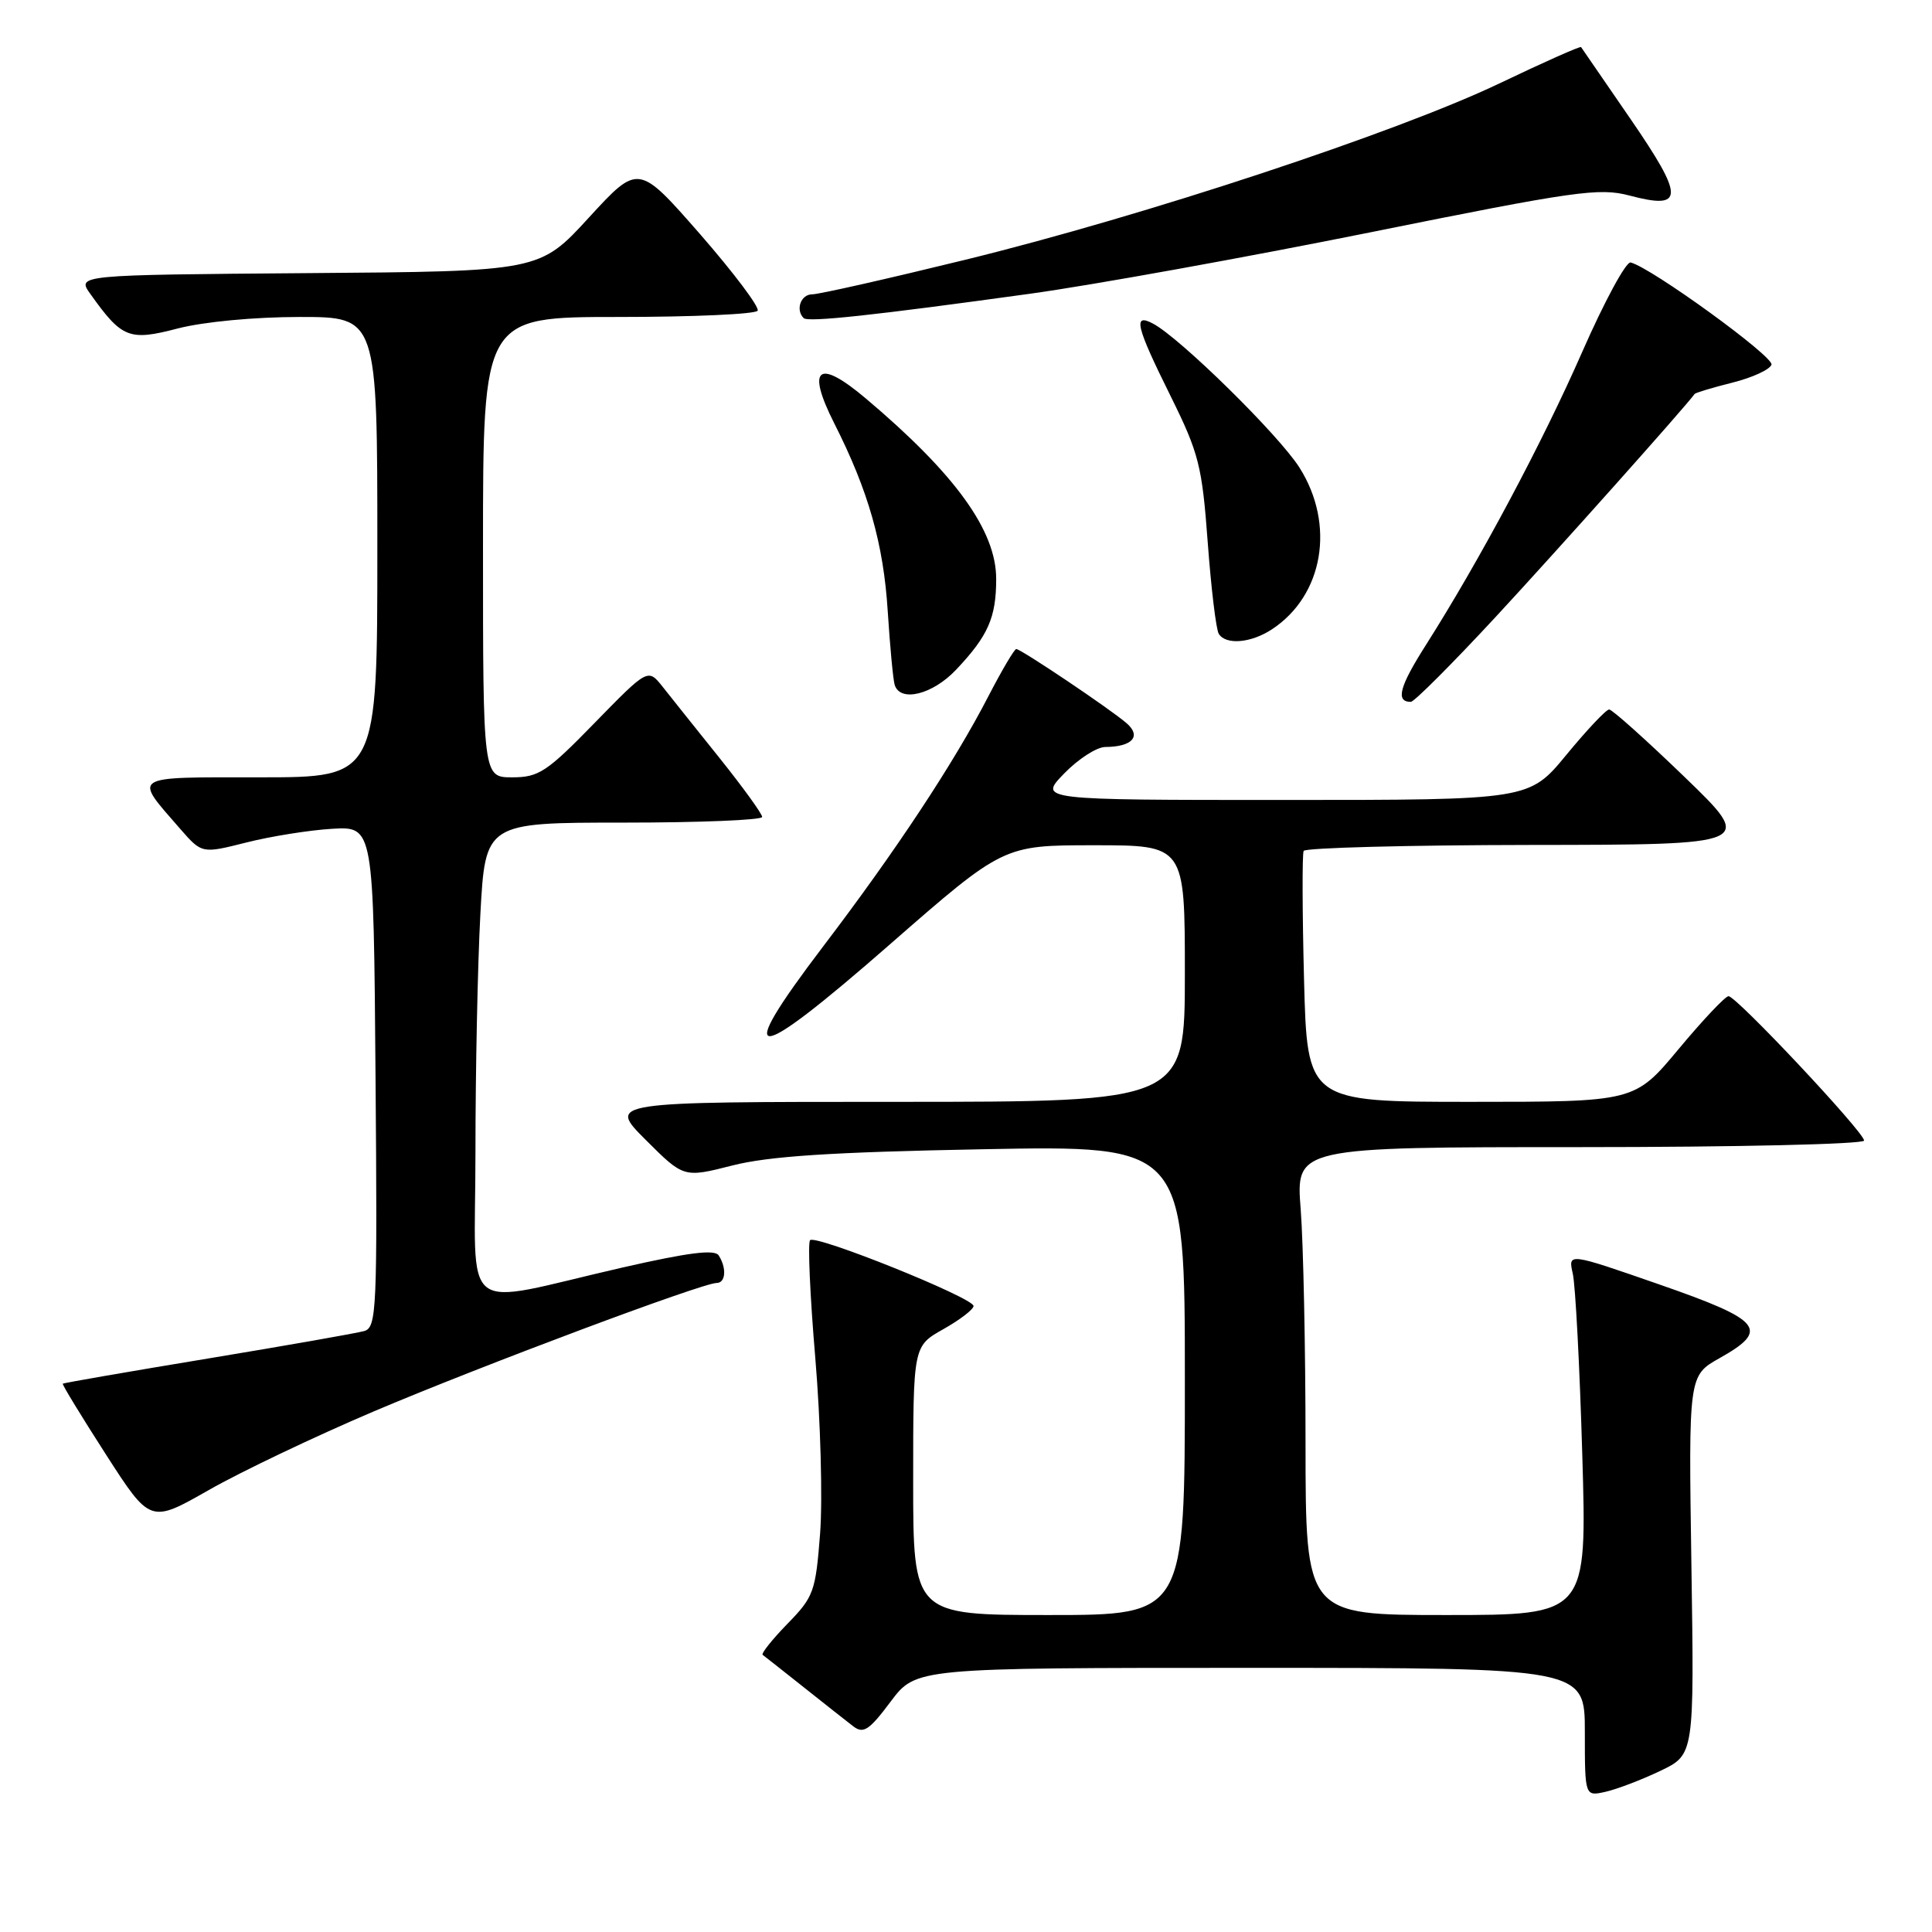 <?xml version="1.0" encoding="UTF-8" standalone="no"?>
<!DOCTYPE svg PUBLIC "-//W3C//DTD SVG 1.1//EN" "http://www.w3.org/Graphics/SVG/1.1/DTD/svg11.dtd" >
<svg xmlns="http://www.w3.org/2000/svg" xmlns:xlink="http://www.w3.org/1999/xlink" version="1.1" viewBox="0 0 256 256">
 <g >
 <path fill="currentColor"
d=" M 220.00 234.65 C 224.50 232.50 224.50 232.50 224.12 207.39 C 223.74 182.27 223.74 182.27 227.87 179.95 C 234.54 176.20 233.51 174.94 219.88 170.20 C 207.77 165.99 207.77 165.99 208.40 168.75 C 208.75 170.26 209.32 181.06 209.66 192.75 C 210.29 214.00 210.29 214.00 191.65 214.00 C 173.00 214.00 173.00 214.00 172.99 191.25 C 172.99 178.74 172.70 164.79 172.35 160.25 C 171.70 152.00 171.70 152.00 209.35 152.00 C 230.06 152.00 247.00 151.61 247.00 151.13 C 247.00 150.02 230.08 132.00 229.04 132.00 C 228.61 132.00 225.64 135.15 222.43 139.00 C 216.60 146.00 216.60 146.00 194.90 146.00 C 173.21 146.00 173.21 146.00 172.79 129.75 C 172.56 120.81 172.54 113.16 172.74 112.75 C 172.95 112.34 186.48 111.98 202.81 111.96 C 232.50 111.93 232.50 111.93 223.22 102.96 C 218.11 98.03 213.61 94.00 213.22 94.01 C 212.82 94.01 210.28 96.71 207.56 100.01 C 202.63 106.00 202.63 106.00 170.12 106.00 C 137.61 106.00 137.61 106.00 141.00 102.50 C 142.87 100.57 145.32 98.99 146.45 98.98 C 150.04 98.96 151.29 97.56 149.27 95.82 C 147.08 93.93 135.28 86.00 134.66 86.00 C 134.41 86.00 132.75 88.81 130.97 92.25 C 126.43 101.05 118.74 112.70 109.10 125.37 C 96.96 141.34 99.46 141.28 117.91 125.14 C 132.95 112.00 132.95 112.00 144.97 112.00 C 157.00 112.00 157.00 112.00 157.00 129.00 C 157.00 146.00 157.00 146.00 118.76 146.00 C 80.52 146.00 80.52 146.00 85.56 151.04 C 90.60 156.07 90.60 156.07 97.05 154.43 C 101.90 153.20 110.13 152.66 130.25 152.28 C 157.00 151.77 157.00 151.77 157.00 182.88 C 157.00 214.00 157.00 214.00 139.00 214.00 C 121.00 214.00 121.00 214.00 121.00 196.18 C 121.00 178.37 121.00 178.37 125.00 176.12 C 127.20 174.88 129.00 173.50 129.00 173.05 C 129.00 171.97 108.10 163.56 107.34 164.33 C 107.02 164.65 107.33 171.67 108.03 179.93 C 108.73 188.20 109.01 198.65 108.67 203.17 C 108.07 210.92 107.83 211.59 104.33 215.17 C 102.30 217.26 100.83 219.11 101.06 219.28 C 101.30 219.45 103.75 221.39 106.50 223.57 C 109.25 225.76 112.21 228.09 113.08 228.76 C 114.41 229.77 115.19 229.25 118.01 225.48 C 121.37 221.00 121.37 221.00 165.69 221.00 C 210.00 221.00 210.00 221.00 210.00 229.52 C 210.00 238.04 210.00 238.04 212.75 237.42 C 214.26 237.08 217.53 235.83 220.00 234.65 Z  M 49.57 187.00 C 63.85 180.94 93.06 170.00 94.96 170.00 C 96.16 170.00 96.31 168.03 95.23 166.35 C 94.70 165.52 91.23 165.96 82.50 167.95 C 60.48 172.99 63.00 174.96 63.00 152.70 C 63.00 142.04 63.29 127.84 63.65 121.16 C 64.31 109.00 64.31 109.00 82.65 109.00 C 92.74 109.00 101.00 108.66 100.99 108.25 C 100.99 107.84 98.47 104.35 95.39 100.50 C 92.30 96.65 88.90 92.39 87.82 91.02 C 85.86 88.55 85.86 88.55 78.81 95.77 C 72.46 102.29 71.39 103.00 67.88 103.00 C 64.00 103.00 64.00 103.00 64.00 72.50 C 64.00 42.00 64.00 42.00 81.94 42.00 C 91.81 42.00 100.11 41.63 100.39 41.17 C 100.67 40.72 97.23 36.15 92.75 31.01 C 84.59 21.69 84.59 21.69 78.04 28.82 C 71.50 35.96 71.50 35.96 40.83 36.19 C 10.17 36.43 10.17 36.43 11.98 38.96 C 16.16 44.83 17.11 45.21 23.57 43.52 C 26.98 42.64 33.72 42.00 39.71 42.00 C 50.00 42.00 50.00 42.00 50.00 72.50 C 50.00 103.00 50.00 103.00 34.46 103.00 C 17.12 103.00 17.64 102.66 23.86 109.81 C 26.75 113.12 26.75 113.12 32.62 111.64 C 35.86 110.82 40.98 110.00 44.00 109.82 C 49.50 109.50 49.50 109.50 49.76 142.68 C 50.01 173.64 49.91 175.89 48.26 176.37 C 47.29 176.65 37.95 178.29 27.50 180.02 C 17.06 181.75 8.42 183.24 8.32 183.35 C 8.21 183.45 10.78 187.66 14.02 192.70 C 19.91 201.86 19.91 201.86 27.68 197.43 C 31.96 194.99 41.81 190.30 49.57 187.00 Z  M 198.18 81.75 C 206.32 72.96 223.26 53.98 224.55 52.20 C 224.67 52.04 226.92 51.36 229.55 50.70 C 232.19 50.04 234.52 48.97 234.73 48.32 C 235.08 47.27 218.82 35.47 216.07 34.78 C 215.47 34.62 212.59 39.94 209.67 46.59 C 204.35 58.72 196.03 74.30 188.95 85.45 C 185.42 90.99 184.89 93.00 186.94 93.00 C 187.39 93.00 192.44 87.94 198.18 81.75 Z  M 126.68 88.75 C 130.93 84.26 132.00 81.84 132.00 76.71 C 132.00 70.30 126.58 62.80 114.69 52.77 C 108.38 47.45 106.81 48.71 110.55 56.11 C 115.06 65.01 117.07 72.07 117.63 81.00 C 117.93 85.67 118.34 90.06 118.55 90.75 C 119.28 93.10 123.57 92.04 126.68 88.75 Z  M 168.52 83.40 C 175.37 78.91 176.97 69.50 172.18 61.95 C 169.43 57.62 156.42 44.83 152.80 42.89 C 150.08 41.44 150.50 43.19 155.11 52.48 C 158.86 60.06 159.28 61.71 160.03 71.86 C 160.48 77.96 161.14 83.41 161.49 83.98 C 162.42 85.49 165.74 85.22 168.52 83.40 Z  M 136.50 38.92 C 144.75 37.78 165.00 34.12 181.50 30.80 C 208.75 25.30 211.90 24.85 215.91 25.91 C 223.20 27.84 223.22 26.20 216.04 15.75 C 212.55 10.66 209.60 6.38 209.50 6.24 C 209.39 6.09 204.54 8.25 198.71 11.04 C 185.03 17.57 151.59 28.62 127.87 34.43 C 117.62 36.94 108.51 39.00 107.62 39.00 C 106.11 39.00 105.38 41.05 106.49 42.15 C 107.06 42.73 115.81 41.78 136.50 38.92 Z "/>
</g>
</svg>